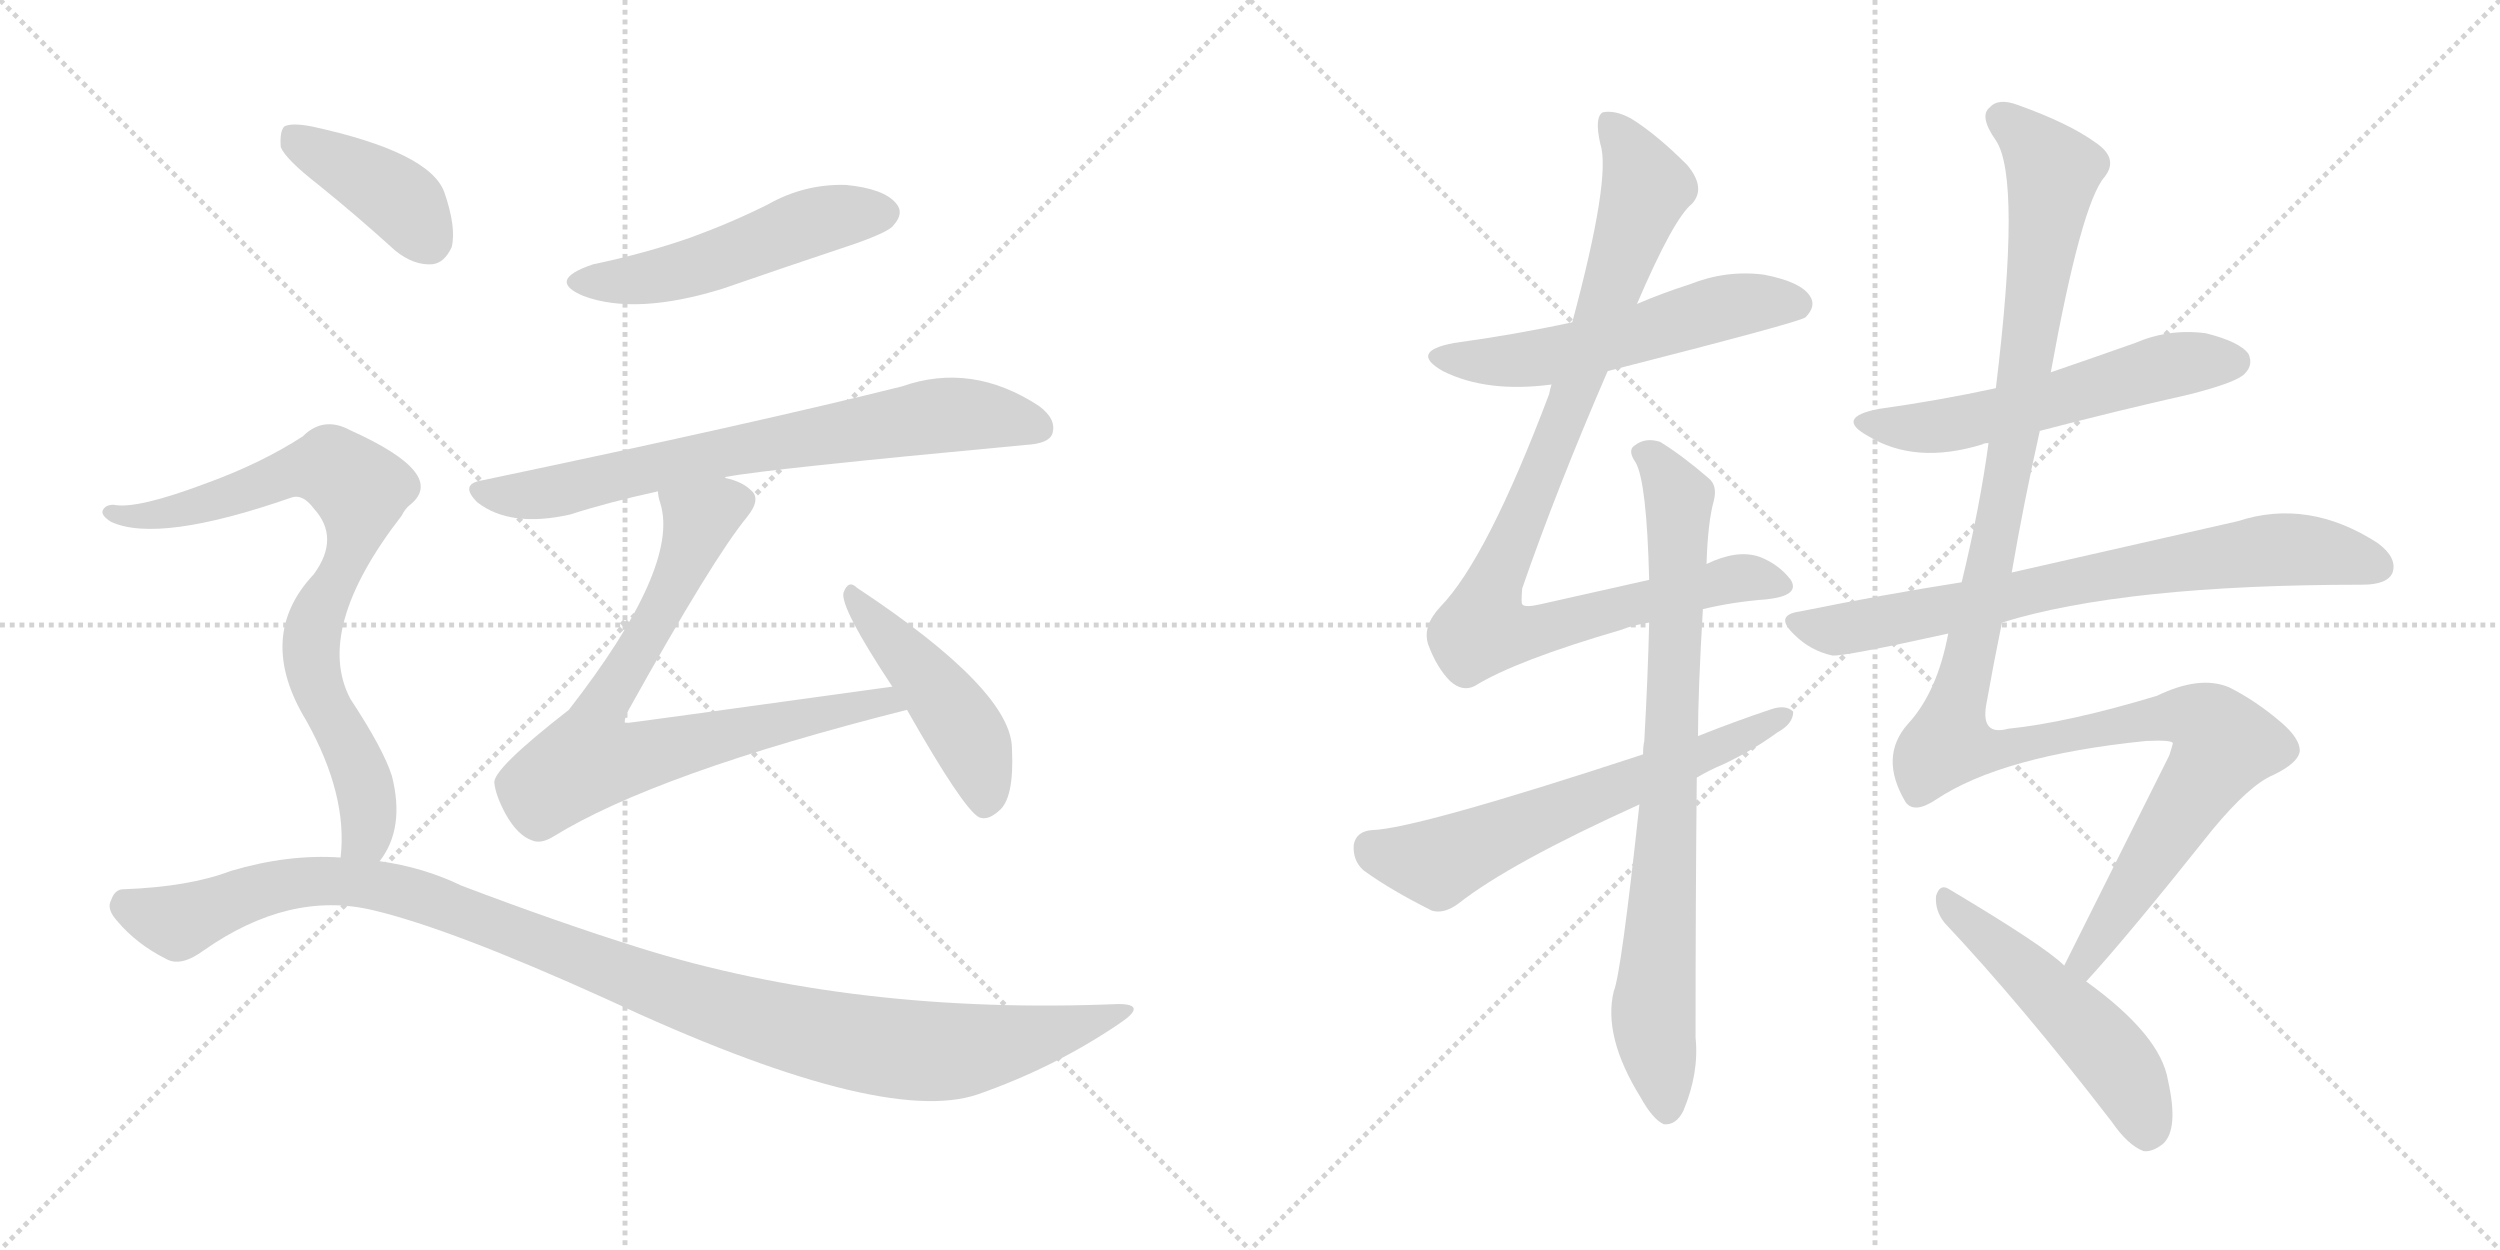 <svg version="1.1" viewBox="0 0 2048 1024" xmlns="http://www.w3.org/2000/svg">
  <g stroke="lightgray" stroke-dasharray="1,1" stroke-width="1" transform="scale(4, 4)">
    <line x1="0" y1="0" x2="256" y2="256"></line>
    <line x1="256" y1="0" x2="0" y2="256"></line>
    <line x1="128" y1="0" x2="128" y2="256"></line>
    <line x1="0" y1="128" x2="256" y2="128"></line>
    <line x1="256" y1="0" x2="512" y2="256"></line>
    <line x1="512" y1="0" x2="256" y2="256"></line>
    <line x1="384" y1="0" x2="384" y2="256"></line>
    <line x1="256" y1="128" x2="512" y2="128"></line>
  </g>
<g transform="scale(1, -1) translate(0, -850)">
   <style type="text/css">
    @keyframes keyframes0 {
      from {
       stroke: black;
       stroke-dashoffset: 511;
       stroke-width: 128;
       }
       62% {
       animation-timing-function: step-end;
       stroke: black;
       stroke-dashoffset: 0;
       stroke-width: 128;
       }
       to {
       stroke: black;
       stroke-width: 1024;
       }
       }
       #make-me-a-hanzi-animation-0 {
         animation: keyframes0 0.666s both;
         animation-delay: 0s;
         animation-timing-function: linear;
       }
    @keyframes keyframes1 {
      from {
       stroke: black;
       stroke-dashoffset: 722;
       stroke-width: 128;
       }
       70% {
       animation-timing-function: step-end;
       stroke: black;
       stroke-dashoffset: 0;
       stroke-width: 128;
       }
       to {
       stroke: black;
       stroke-width: 1024;
       }
       }
       #make-me-a-hanzi-animation-1 {
         animation: keyframes1 0.838s both;
         animation-delay: 0.666s;
         animation-timing-function: linear;
       }
    @keyframes keyframes2 {
      from {
       stroke: black;
       stroke-dashoffset: 745;
       stroke-width: 128;
       }
       71% {
       animation-timing-function: step-end;
       stroke: black;
       stroke-dashoffset: 0;
       stroke-width: 128;
       }
       to {
       stroke: black;
       stroke-width: 1024;
       }
       }
       #make-me-a-hanzi-animation-2 {
         animation: keyframes2 0.856s both;
         animation-delay: 1.503s;
         animation-timing-function: linear;
       }
    @keyframes keyframes3 {
      from {
       stroke: black;
       stroke-dashoffset: 464;
       stroke-width: 128;
       }
       60% {
       animation-timing-function: step-end;
       stroke: black;
       stroke-dashoffset: 0;
       stroke-width: 128;
       }
       to {
       stroke: black;
       stroke-width: 1024;
       }
       }
       #make-me-a-hanzi-animation-3 {
         animation: keyframes3 0.628s both;
         animation-delay: 2.36s;
         animation-timing-function: linear;
       }
    @keyframes keyframes4 {
      from {
       stroke: black;
       stroke-dashoffset: 400;
       stroke-width: 128;
       }
       57% {
       animation-timing-function: step-end;
       stroke: black;
       stroke-dashoffset: 0;
       stroke-width: 128;
       }
       to {
       stroke: black;
       stroke-width: 1024;
       }
       }
       #make-me-a-hanzi-animation-4 {
         animation: keyframes4 0.576s both;
         animation-delay: 2.987s;
         animation-timing-function: linear;
       }
    @keyframes keyframes5 {
      from {
       stroke: black;
       stroke-dashoffset: 792;
       stroke-width: 128;
       }
       72% {
       animation-timing-function: step-end;
       stroke: black;
       stroke-dashoffset: 0;
       stroke-width: 128;
       }
       to {
       stroke: black;
       stroke-width: 1024;
       }
       }
       #make-me-a-hanzi-animation-5 {
         animation: keyframes5 0.895s both;
         animation-delay: 3.563s;
         animation-timing-function: linear;
       }
    @keyframes keyframes6 {
      from {
       stroke: black;
       stroke-dashoffset: 1103;
       stroke-width: 128;
       }
       78% {
       animation-timing-function: step-end;
       stroke: black;
       stroke-dashoffset: 0;
       stroke-width: 128;
       }
       to {
       stroke: black;
       stroke-width: 1024;
       }
       }
       #make-me-a-hanzi-animation-6 {
         animation: keyframes6 1.148s both;
         animation-delay: 4.457s;
         animation-timing-function: linear;
       }
    @keyframes keyframes7 {
      from {
       stroke: black;
       stroke-dashoffset: 552;
       stroke-width: 128;
       }
       64% {
       animation-timing-function: step-end;
       stroke: black;
       stroke-dashoffset: 0;
       stroke-width: 128;
       }
       to {
       stroke: black;
       stroke-width: 1024;
       }
       }
       #make-me-a-hanzi-animation-7 {
         animation: keyframes7 0.699s both;
         animation-delay: 5.605s;
         animation-timing-function: linear;
       }
    @keyframes keyframes8 {
      from {
       stroke: black;
       stroke-dashoffset: 950;
       stroke-width: 128;
       }
       76% {
       animation-timing-function: step-end;
       stroke: black;
       stroke-dashoffset: 0;
       stroke-width: 128;
       }
       to {
       stroke: black;
       stroke-width: 1024;
       }
       }
       #make-me-a-hanzi-animation-8 {
         animation: keyframes8 1.023s both;
         animation-delay: 6.304s;
         animation-timing-function: linear;
       }
    @keyframes keyframes9 {
      from {
       stroke: black;
       stroke-dashoffset: 804;
       stroke-width: 128;
       }
       72% {
       animation-timing-function: step-end;
       stroke: black;
       stroke-dashoffset: 0;
       stroke-width: 128;
       }
       to {
       stroke: black;
       stroke-width: 1024;
       }
       }
       #make-me-a-hanzi-animation-9 {
         animation: keyframes9 0.904s both;
         animation-delay: 7.327s;
         animation-timing-function: linear;
       }
    @keyframes keyframes10 {
      from {
       stroke: black;
       stroke-dashoffset: 622;
       stroke-width: 128;
       }
       67% {
       animation-timing-function: step-end;
       stroke: black;
       stroke-dashoffset: 0;
       stroke-width: 128;
       }
       to {
       stroke: black;
       stroke-width: 1024;
       }
       }
       #make-me-a-hanzi-animation-10 {
         animation: keyframes10 0.756s both;
         animation-delay: 8.232s;
         animation-timing-function: linear;
       }
    @keyframes keyframes11 {
      from {
       stroke: black;
       stroke-dashoffset: 562;
       stroke-width: 128;
       }
       65% {
       animation-timing-function: step-end;
       stroke: black;
       stroke-dashoffset: 0;
       stroke-width: 128;
       }
       to {
       stroke: black;
       stroke-width: 1024;
       }
       }
       #make-me-a-hanzi-animation-11 {
         animation: keyframes11 0.707s both;
         animation-delay: 8.988s;
         animation-timing-function: linear;
       }
    @keyframes keyframes12 {
      from {
       stroke: black;
       stroke-dashoffset: 740;
       stroke-width: 128;
       }
       71% {
       animation-timing-function: step-end;
       stroke: black;
       stroke-dashoffset: 0;
       stroke-width: 128;
       }
       to {
       stroke: black;
       stroke-width: 1024;
       }
       }
       #make-me-a-hanzi-animation-12 {
         animation: keyframes12 0.852s both;
         animation-delay: 9.695s;
         animation-timing-function: linear;
       }
    @keyframes keyframes13 {
      from {
       stroke: black;
       stroke-dashoffset: 1250;
       stroke-width: 128;
       }
       80% {
       animation-timing-function: step-end;
       stroke: black;
       stroke-dashoffset: 0;
       stroke-width: 128;
       }
       to {
       stroke: black;
       stroke-width: 1024;
       }
       }
       #make-me-a-hanzi-animation-13 {
         animation: keyframes13 1.267s both;
         animation-delay: 10.547s;
         animation-timing-function: linear;
       }
    @keyframes keyframes14 {
      from {
       stroke: black;
       stroke-dashoffset: 511;
       stroke-width: 128;
       }
       62% {
       animation-timing-function: step-end;
       stroke: black;
       stroke-dashoffset: 0;
       stroke-width: 128;
       }
       to {
       stroke: black;
       stroke-width: 1024;
       }
       }
       #make-me-a-hanzi-animation-14 {
         animation: keyframes14 0.666s both;
         animation-delay: 11.815s;
         animation-timing-function: linear;
       }
</style>
<path d="M 486.0 633.5 Q 447.0 620.5 478.0 607.5 Q 521.0 591.5 592.0 613.5 Q 644.0 631.5 701.0 650.5 Q 729.0 660.5 732.0 665.5 Q 741.0 675.5 734.0 683.5 Q 724.0 695.5 693.0 698.5 Q 659.0 699.5 629.0 682.5 Q 599.0 667.5 566.0 655.5 Q 529.0 642.5 486.0 633.5 Z" fill="lightgray"></path> 
<path d="M 594.0 458.5 Q 594.0 459.5 596.0 459.5 Q 626.0 465.5 840.0 485.5 Q 859.0 486.5 862.0 494.5 Q 866.0 506.5 851.0 517.5 Q 796.0 553.5 739.0 533.5 Q 619.0 503.5 395.0 456.5 Q 376.0 453.5 391.0 438.5 Q 418.0 417.5 467.0 428.5 Q 498.0 438.5 539.0 447.5 L 594.0 458.5 Z" fill="lightgray"></path> 
<path d="M 731.0 287.5 Q 514.0 257.5 512.0 257.5 Q 511.0 260.5 515.0 268.5 Q 584.0 392.5 612.0 426.5 Q 624.0 441.5 615.0 448.5 Q 608.0 455.5 594.0 458.5 C 566.0 469.5 533.0 476.5 539.0 447.5 Q 539.0 443.5 541.0 437.5 Q 557.0 385.5 466.0 268.5 Q 403.0 219.5 405.0 208.5 Q 406.0 198.5 414.0 183.5 Q 424.0 165.5 436.0 161.5 Q 443.0 158.5 453.0 164.5 Q 537.0 216.5 743.0 268.5 C 772.0 275.5 761.0 291.5 731.0 287.5 Z" fill="lightgray"></path> 
<path d="M 743.0 268.5 Q 789.0 187.5 802.0 180.5 Q 809.0 177.5 818.0 185.5 Q 831.0 195.5 829.0 236.5 Q 829.0 284.5 702.0 368.5 Q 695.0 375.5 691.0 364.5 Q 688.0 352.5 731.0 287.5 L 743.0 268.5 Z" fill="lightgray"></path> 
<path d="M 261.0 698.5 Q 292.0 673.5 324.0 644.5 Q 339.0 632.5 354.0 633.5 Q 364.0 634.5 370.0 647.5 Q 374.0 663.5 364.0 692.5 Q 352.0 725.5 255.0 746.5 Q 239.0 749.5 233.0 746.5 Q 229.0 742.5 230.0 729.5 Q 234.0 719.5 261.0 698.5 Z" fill="lightgray"></path> 
<path d="M 311.0 144.5 Q 332.0 171.5 321.0 214.5 Q 314.0 236.5 287.0 277.5 Q 257.0 334.5 329.0 427.5 Q 332.0 433.5 336.0 436.5 Q 367.0 461.5 287.0 497.5 Q 265.0 509.5 248.0 492.5 Q 214.0 470.5 170.0 454.5 Q 112.0 432.5 93.0 436.5 Q 86.0 436.5 84.0 431.5 Q 83.0 427.5 91.0 422.5 Q 130.0 404.5 239.0 442.5 Q 248.0 445.5 257.0 433.5 Q 279.0 409.5 257.0 379.5 Q 209.0 328.5 251.0 259.5 Q 285.0 198.5 279.0 147.5 C 278.0 117.5 296.0 118.5 311.0 144.5 Z" fill="lightgray"></path> 
<path d="M 279.0 147.5 Q 236.0 150.5 189.0 136.5 Q 155.0 123.5 101.0 121.5 Q 94.0 121.5 91.0 112.5 Q 87.0 105.5 96.0 95.5 Q 112.0 76.5 136.0 64.5 Q 148.0 57.5 167.0 71.5 Q 237.0 120.5 305.0 104.5 Q 369.0 89.5 497.0 31.5 Q 722.0 -73.5 801.0 -46.5 Q 864.0 -24.5 917.0 11.5 Q 941.0 27.5 916.0 27.5 Q 700.0 18.5 524.0 73.5 Q 457.0 94.5 378.0 124.5 Q 347.0 139.5 311.0 144.5 L 279.0 147.5 Z" fill="lightgray"></path> 
<path d="M 1317.0 546.0 Q 1474.0 586.0 1479.0 590.0 Q 1488.0 599.0 1483.0 607.0 Q 1476.0 619.0 1445.0 625.0 Q 1414.0 629.0 1384.0 617.0 Q 1362.0 610.0 1341.0 601.0 L 1288.0 586.0 Q 1242.0 576.0 1191.0 569.0 Q 1154.0 562.0 1182.0 546.0 Q 1218.0 528.0 1271.0 535.0 L 1317.0 546.0 Z" fill="lightgray"></path> 
<path d="M 1395.0 351.0 Q 1420.0 357.0 1447.0 359.0 Q 1475.0 362.0 1467.0 375.0 Q 1457.0 388.0 1441.0 394.0 Q 1423.0 400.0 1398.0 388.0 L 1351.0 375.0 Q 1311.0 366.0 1262.0 355.0 Q 1249.0 352.0 1247.0 355.0 Q 1246.0 356.0 1247.0 368.0 Q 1275.0 449.0 1317.0 546.0 L 1341.0 601.0 Q 1371.0 671.0 1386.0 683.0 Q 1398.0 696.0 1382.0 715.0 Q 1357.0 740.0 1336.0 753.0 Q 1323.0 760.0 1313.0 758.0 Q 1306.0 754.0 1311.0 732.0 Q 1320.0 705.0 1288.0 586.0 L 1271.0 535.0 Q 1270.0 532.0 1269.0 527.0 Q 1218.0 392.0 1180.0 353.0 Q 1165.0 337.0 1170.0 322.0 Q 1177.0 303.0 1188.0 292.0 Q 1198.0 283.0 1208.0 288.0 Q 1242.0 309.0 1328.0 334.0 Q 1338.0 338.0 1351.0 340.0 L 1395.0 351.0 Z" fill="lightgray"></path> 
<path d="M 1343.0 191.0 Q 1328.0 52.0 1322.0 38.0 Q 1313.0 1.0 1344.0 -49.0 Q 1354.0 -67.0 1363.0 -71.0 Q 1373.0 -72.0 1379.0 -60.0 Q 1392.0 -29.0 1389.0 0.0 Q 1389.0 114.0 1390.0 213.0 L 1391.0 247.0 Q 1391.0 283.0 1395.0 351.0 L 1398.0 388.0 Q 1399.0 422.0 1404.0 440.0 Q 1407.0 452.0 1400.0 458.0 Q 1378.0 477.0 1360.0 488.0 Q 1348.0 492.0 1339.0 485.0 Q 1333.0 481.0 1340.0 471.0 Q 1349.0 455.0 1351.0 375.0 L 1351.0 340.0 Q 1350.0 297.0 1347.0 243.0 Q 1346.0 239.0 1346.0 232.0 L 1343.0 191.0 Z" fill="lightgray"></path> 
<path d="M 1390.0 213.0 Q 1400.0 219.0 1412.0 224.0 Q 1437.0 236.0 1456.0 250.0 Q 1469.0 257.0 1469.0 267.0 Q 1463.0 273.0 1451.0 269.0 Q 1421.0 259.0 1391.0 247.0 L 1346.0 232.0 Q 1160.0 171.0 1124.0 170.0 Q 1111.0 169.0 1109.0 158.0 Q 1108.0 145.0 1117.0 137.0 Q 1139.0 121.0 1173.0 104.0 Q 1183.0 101.0 1195.0 110.0 Q 1237.0 143.0 1343.0 191.0 L 1390.0 213.0 Z" fill="lightgray"></path> 
<path d="M 1671.0 497.0 Q 1732.0 513.0 1794.0 527.0 Q 1833.0 537.0 1839.0 544.0 Q 1846.0 551.0 1842.0 560.0 Q 1835.0 570.0 1807.0 577.0 Q 1777.0 581.0 1749.0 569.0 Q 1715.0 557.0 1680.0 545.0 L 1635.0 532.0 Q 1589.0 522.0 1539.0 515.0 Q 1503.0 508.0 1530.0 493.0 Q 1569.0 469.0 1624.0 486.0 Q 1625.0 487.0 1629.0 487.0 L 1671.0 497.0 Z" fill="lightgray"></path> 
<path d="M 1640.0 340.0 Q 1740.0 371.0 1935.0 371.0 Q 1956.0 371.0 1960.0 381.0 Q 1964.0 393.0 1948.0 405.0 Q 1891.0 442.0 1833.0 423.0 Q 1740.0 402.0 1648.0 381.0 L 1607.0 373.0 Q 1543.0 363.0 1474.0 349.0 Q 1453.0 346.0 1470.0 330.0 Q 1483.0 317.0 1501.0 313.0 Q 1510.0 312.0 1596.0 331.0 L 1640.0 340.0 Z" fill="lightgray"></path> 
<path d="M 1709.0 46.0 Q 1743.0 83.0 1813.0 171.0 Q 1843.0 207.0 1862.0 215.0 Q 1883.0 225.0 1884.0 235.0 Q 1884.0 245.0 1869.0 258.0 Q 1848.0 276.0 1826.0 287.0 Q 1802.0 297.0 1767.0 280.0 Q 1694.0 258.0 1645.0 253.0 Q 1623.0 247.0 1627.0 272.0 Q 1633.0 306.0 1640.0 340.0 L 1648.0 381.0 Q 1658.0 439.0 1671.0 497.0 L 1680.0 545.0 Q 1705.0 683.0 1724.0 705.0 Q 1736.0 720.0 1717.0 733.0 Q 1695.0 749.0 1653.0 764.0 Q 1637.0 770.0 1630.0 762.0 Q 1621.0 755.0 1635.0 735.0 Q 1656.0 704.0 1635.0 532.0 L 1629.0 487.0 Q 1622.0 435.0 1607.0 373.0 L 1596.0 331.0 Q 1587.0 283.0 1563.0 257.0 Q 1539.0 230.0 1561.0 193.0 Q 1568.0 183.0 1586.0 195.0 Q 1640.0 231.0 1758.0 243.0 Q 1780.0 244.0 1780.0 241.0 Q 1779.0 237.0 1777.0 231.0 Q 1723.0 123.0 1691.0 59.0 C 1678.0 32.0 1689.0 24.0 1709.0 46.0 Z" fill="lightgray"></path> 
<path d="M 1691.0 59.0 Q 1675.0 75.0 1596.0 122.0 Q 1589.0 126.0 1586.0 116.0 Q 1585.0 104.0 1593.0 94.0 Q 1656.0 27.0 1730.0 -69.0 Q 1743.0 -88.0 1756.0 -93.0 Q 1763.0 -94.0 1772.0 -87.0 Q 1785.0 -75.0 1776.0 -35.0 Q 1770.0 2.0 1709.0 46.0 L 1691.0 59.0 Z" fill="lightgray"></path> 
      <clipPath id="make-me-a-hanzi-clip-0">
      <path d="M 486.0 633.5 Q 447.0 620.5 478.0 607.5 Q 521.0 591.5 592.0 613.5 Q 644.0 631.5 701.0 650.5 Q 729.0 660.5 732.0 665.5 Q 741.0 675.5 734.0 683.5 Q 724.0 695.5 693.0 698.5 Q 659.0 699.5 629.0 682.5 Q 599.0 667.5 566.0 655.5 Q 529.0 642.5 486.0 633.5 Z" fill="lightgray"></path>
      </clipPath>
      <path clip-path="url(#make-me-a-hanzi-clip-0)" d="M 479.0 621.5 L 521.0 620.5 L 562.0 628.5 L 677.0 671.5 L 725.0 675.5 " fill="none" id="make-me-a-hanzi-animation-0" stroke-dasharray="383 766" stroke-linecap="round"></path>

      <clipPath id="make-me-a-hanzi-clip-1">
      <path d="M 594.0 458.5 Q 594.0 459.5 596.0 459.5 Q 626.0 465.5 840.0 485.5 Q 859.0 486.5 862.0 494.5 Q 866.0 506.5 851.0 517.5 Q 796.0 553.5 739.0 533.5 Q 619.0 503.5 395.0 456.5 Q 376.0 453.5 391.0 438.5 Q 418.0 417.5 467.0 428.5 Q 498.0 438.5 539.0 447.5 L 594.0 458.5 Z" fill="lightgray"></path>
      </clipPath>
      <path clip-path="url(#make-me-a-hanzi-clip-1)" d="M 393.0 447.5 L 454.0 446.5 L 612.0 483.5 L 765.0 509.5 L 808.0 509.5 L 851.0 499.5 " fill="none" id="make-me-a-hanzi-animation-1" stroke-dasharray="594 1188" stroke-linecap="round"></path>

      <clipPath id="make-me-a-hanzi-clip-2">
      <path d="M 731.0 287.5 Q 514.0 257.5 512.0 257.5 Q 511.0 260.5 515.0 268.5 Q 584.0 392.5 612.0 426.5 Q 624.0 441.5 615.0 448.5 Q 608.0 455.5 594.0 458.5 C 566.0 469.5 533.0 476.5 539.0 447.5 Q 539.0 443.5 541.0 437.5 Q 557.0 385.5 466.0 268.5 Q 403.0 219.5 405.0 208.5 Q 406.0 198.5 414.0 183.5 Q 424.0 165.5 436.0 161.5 Q 443.0 158.5 453.0 164.5 Q 537.0 216.5 743.0 268.5 C 772.0 275.5 761.0 291.5 731.0 287.5 Z" fill="lightgray"></path>
      </clipPath>
      <path clip-path="url(#make-me-a-hanzi-clip-2)" d="M 604.0 438.5 L 573.0 423.5 L 554.0 372.5 L 493.0 268.5 L 512.0 263.5 L 519.0 228.5 L 662.0 265.5 L 710.0 271.5 L 717.0 278.5 L 732.0 268.5 " fill="none" id="make-me-a-hanzi-animation-2" stroke-dasharray="617 1234" stroke-linecap="round"></path>

      <clipPath id="make-me-a-hanzi-clip-3">
      <path d="M 743.0 268.5 Q 789.0 187.5 802.0 180.5 Q 809.0 177.5 818.0 185.5 Q 831.0 195.5 829.0 236.5 Q 829.0 284.5 702.0 368.5 Q 695.0 375.5 691.0 364.5 Q 688.0 352.5 731.0 287.5 L 743.0 268.5 Z" fill="lightgray"></path>
      </clipPath>
      <path clip-path="url(#make-me-a-hanzi-clip-3)" d="M 698.0 362.5 L 795.0 244.5 L 806.0 190.5 " fill="none" id="make-me-a-hanzi-animation-3" stroke-dasharray="336 672" stroke-linecap="round"></path>

      <clipPath id="make-me-a-hanzi-clip-4">
      <path d="M 261.0 698.5 Q 292.0 673.5 324.0 644.5 Q 339.0 632.5 354.0 633.5 Q 364.0 634.5 370.0 647.5 Q 374.0 663.5 364.0 692.5 Q 352.0 725.5 255.0 746.5 Q 239.0 749.5 233.0 746.5 Q 229.0 742.5 230.0 729.5 Q 234.0 719.5 261.0 698.5 Z" fill="lightgray"></path>
      </clipPath>
      <path clip-path="url(#make-me-a-hanzi-clip-4)" d="M 238.0 740.5 L 321.0 690.5 L 350.0 653.5 " fill="none" id="make-me-a-hanzi-animation-4" stroke-dasharray="272 544" stroke-linecap="round"></path>

      <clipPath id="make-me-a-hanzi-clip-5">
      <path d="M 311.0 144.5 Q 332.0 171.5 321.0 214.5 Q 314.0 236.5 287.0 277.5 Q 257.0 334.5 329.0 427.5 Q 332.0 433.5 336.0 436.5 Q 367.0 461.5 287.0 497.5 Q 265.0 509.5 248.0 492.5 Q 214.0 470.5 170.0 454.5 Q 112.0 432.5 93.0 436.5 Q 86.0 436.5 84.0 431.5 Q 83.0 427.5 91.0 422.5 Q 130.0 404.5 239.0 442.5 Q 248.0 445.5 257.0 433.5 Q 279.0 409.5 257.0 379.5 Q 209.0 328.5 251.0 259.5 Q 285.0 198.5 279.0 147.5 C 278.0 117.5 296.0 118.5 311.0 144.5 Z" fill="lightgray"></path>
      </clipPath>
      <path clip-path="url(#make-me-a-hanzi-clip-5)" d="M 91.0 429.5 L 116.0 426.5 L 153.0 432.5 L 256.0 467.5 L 271.0 467.5 L 295.0 448.5 L 292.0 412.5 L 261.0 349.5 L 254.0 317.5 L 302.0 189.5 L 300.0 166.5 L 285.0 153.5 " fill="none" id="make-me-a-hanzi-animation-5" stroke-dasharray="664 1328" stroke-linecap="round"></path>

      <clipPath id="make-me-a-hanzi-clip-6">
      <path d="M 279.0 147.5 Q 236.0 150.5 189.0 136.5 Q 155.0 123.5 101.0 121.5 Q 94.0 121.5 91.0 112.5 Q 87.0 105.5 96.0 95.5 Q 112.0 76.5 136.0 64.5 Q 148.0 57.5 167.0 71.5 Q 237.0 120.5 305.0 104.5 Q 369.0 89.5 497.0 31.5 Q 722.0 -73.5 801.0 -46.5 Q 864.0 -24.5 917.0 11.5 Q 941.0 27.5 916.0 27.5 Q 700.0 18.5 524.0 73.5 Q 457.0 94.5 378.0 124.5 Q 347.0 139.5 311.0 144.5 L 279.0 147.5 Z" fill="lightgray"></path>
      </clipPath>
      <path clip-path="url(#make-me-a-hanzi-clip-6)" d="M 105.0 107.5 L 147.0 95.5 L 244.0 127.5 L 315.0 123.5 L 582.0 25.5 L 728.0 -8.5 L 809.0 -7.5 L 921.0 19.5 " fill="none" id="make-me-a-hanzi-animation-6" stroke-dasharray="975 1950" stroke-linecap="round"></path>

      <clipPath id="make-me-a-hanzi-clip-7">
      <path d="M 1317.0 546.0 Q 1474.0 586.0 1479.0 590.0 Q 1488.0 599.0 1483.0 607.0 Q 1476.0 619.0 1445.0 625.0 Q 1414.0 629.0 1384.0 617.0 Q 1362.0 610.0 1341.0 601.0 L 1288.0 586.0 Q 1242.0 576.0 1191.0 569.0 Q 1154.0 562.0 1182.0 546.0 Q 1218.0 528.0 1271.0 535.0 L 1317.0 546.0 Z" fill="lightgray"></path>
      </clipPath>
      <path clip-path="url(#make-me-a-hanzi-clip-7)" d="M 1183.0 559.0 L 1245.0 555.0 L 1325.0 570.0 L 1424.0 601.0 L 1473.0 600.0 " fill="none" id="make-me-a-hanzi-animation-7" stroke-dasharray="424 848" stroke-linecap="round"></path>

      <clipPath id="make-me-a-hanzi-clip-8">
      <path d="M 1395.0 351.0 Q 1420.0 357.0 1447.0 359.0 Q 1475.0 362.0 1467.0 375.0 Q 1457.0 388.0 1441.0 394.0 Q 1423.0 400.0 1398.0 388.0 L 1351.0 375.0 Q 1311.0 366.0 1262.0 355.0 Q 1249.0 352.0 1247.0 355.0 Q 1246.0 356.0 1247.0 368.0 Q 1275.0 449.0 1317.0 546.0 L 1341.0 601.0 Q 1371.0 671.0 1386.0 683.0 Q 1398.0 696.0 1382.0 715.0 Q 1357.0 740.0 1336.0 753.0 Q 1323.0 760.0 1313.0 758.0 Q 1306.0 754.0 1311.0 732.0 Q 1320.0 705.0 1288.0 586.0 L 1271.0 535.0 Q 1270.0 532.0 1269.0 527.0 Q 1218.0 392.0 1180.0 353.0 Q 1165.0 337.0 1170.0 322.0 Q 1177.0 303.0 1188.0 292.0 Q 1198.0 283.0 1208.0 288.0 Q 1242.0 309.0 1328.0 334.0 Q 1338.0 338.0 1351.0 340.0 L 1395.0 351.0 Z" fill="lightgray"></path>
      </clipPath>
      <path clip-path="url(#make-me-a-hanzi-clip-8)" d="M 1318.0 750.0 L 1338.0 722.0 L 1348.0 694.0 L 1278.0 497.0 L 1222.0 368.0 L 1216.0 334.0 L 1263.0 334.0 L 1412.0 374.0 L 1432.0 377.0 L 1455.0 371.0 " fill="none" id="make-me-a-hanzi-animation-8" stroke-dasharray="822 1644" stroke-linecap="round"></path>

      <clipPath id="make-me-a-hanzi-clip-9">
      <path d="M 1343.0 191.0 Q 1328.0 52.0 1322.0 38.0 Q 1313.0 1.0 1344.0 -49.0 Q 1354.0 -67.0 1363.0 -71.0 Q 1373.0 -72.0 1379.0 -60.0 Q 1392.0 -29.0 1389.0 0.0 Q 1389.0 114.0 1390.0 213.0 L 1391.0 247.0 Q 1391.0 283.0 1395.0 351.0 L 1398.0 388.0 Q 1399.0 422.0 1404.0 440.0 Q 1407.0 452.0 1400.0 458.0 Q 1378.0 477.0 1360.0 488.0 Q 1348.0 492.0 1339.0 485.0 Q 1333.0 481.0 1340.0 471.0 Q 1349.0 455.0 1351.0 375.0 L 1351.0 340.0 Q 1350.0 297.0 1347.0 243.0 Q 1346.0 239.0 1346.0 232.0 L 1343.0 191.0 Z" fill="lightgray"></path>
      </clipPath>
      <path clip-path="url(#make-me-a-hanzi-clip-9)" d="M 1348.0 479.0 L 1375.0 441.0 L 1369.0 231.0 L 1354.0 19.0 L 1365.0 -59.0 " fill="none" id="make-me-a-hanzi-animation-9" stroke-dasharray="676 1352" stroke-linecap="round"></path>

      <clipPath id="make-me-a-hanzi-clip-10">
      <path d="M 1390.0 213.0 Q 1400.0 219.0 1412.0 224.0 Q 1437.0 236.0 1456.0 250.0 Q 1469.0 257.0 1469.0 267.0 Q 1463.0 273.0 1451.0 269.0 Q 1421.0 259.0 1391.0 247.0 L 1346.0 232.0 Q 1160.0 171.0 1124.0 170.0 Q 1111.0 169.0 1109.0 158.0 Q 1108.0 145.0 1117.0 137.0 Q 1139.0 121.0 1173.0 104.0 Q 1183.0 101.0 1195.0 110.0 Q 1237.0 143.0 1343.0 191.0 L 1390.0 213.0 Z" fill="lightgray"></path>
      </clipPath>
      <path clip-path="url(#make-me-a-hanzi-clip-10)" d="M 1123.0 156.0 L 1178.0 143.0 L 1463.0 264.0 " fill="none" id="make-me-a-hanzi-animation-10" stroke-dasharray="494 988" stroke-linecap="round"></path>

      <clipPath id="make-me-a-hanzi-clip-11">
      <path d="M 1671.0 497.0 Q 1732.0 513.0 1794.0 527.0 Q 1833.0 537.0 1839.0 544.0 Q 1846.0 551.0 1842.0 560.0 Q 1835.0 570.0 1807.0 577.0 Q 1777.0 581.0 1749.0 569.0 Q 1715.0 557.0 1680.0 545.0 L 1635.0 532.0 Q 1589.0 522.0 1539.0 515.0 Q 1503.0 508.0 1530.0 493.0 Q 1569.0 469.0 1624.0 486.0 Q 1625.0 487.0 1629.0 487.0 L 1671.0 497.0 Z" fill="lightgray"></path>
      </clipPath>
      <path clip-path="url(#make-me-a-hanzi-clip-11)" d="M 1531.0 505.0 L 1556.0 499.0 L 1606.0 504.0 L 1776.0 550.0 L 1830.0 554.0 " fill="none" id="make-me-a-hanzi-animation-11" stroke-dasharray="434 868" stroke-linecap="round"></path>

      <clipPath id="make-me-a-hanzi-clip-12">
      <path d="M 1640.0 340.0 Q 1740.0 371.0 1935.0 371.0 Q 1956.0 371.0 1960.0 381.0 Q 1964.0 393.0 1948.0 405.0 Q 1891.0 442.0 1833.0 423.0 Q 1740.0 402.0 1648.0 381.0 L 1607.0 373.0 Q 1543.0 363.0 1474.0 349.0 Q 1453.0 346.0 1470.0 330.0 Q 1483.0 317.0 1501.0 313.0 Q 1510.0 312.0 1596.0 331.0 L 1640.0 340.0 Z" fill="lightgray"></path>
      </clipPath>
      <path clip-path="url(#make-me-a-hanzi-clip-12)" d="M 1472.0 340.0 L 1493.0 334.0 L 1526.0 337.0 L 1752.0 384.0 L 1859.0 399.0 L 1892.0 399.0 L 1948.0 386.0 " fill="none" id="make-me-a-hanzi-animation-12" stroke-dasharray="612 1224" stroke-linecap="round"></path>

      <clipPath id="make-me-a-hanzi-clip-13">
      <path d="M 1709.0 46.0 Q 1743.0 83.0 1813.0 171.0 Q 1843.0 207.0 1862.0 215.0 Q 1883.0 225.0 1884.0 235.0 Q 1884.0 245.0 1869.0 258.0 Q 1848.0 276.0 1826.0 287.0 Q 1802.0 297.0 1767.0 280.0 Q 1694.0 258.0 1645.0 253.0 Q 1623.0 247.0 1627.0 272.0 Q 1633.0 306.0 1640.0 340.0 L 1648.0 381.0 Q 1658.0 439.0 1671.0 497.0 L 1680.0 545.0 Q 1705.0 683.0 1724.0 705.0 Q 1736.0 720.0 1717.0 733.0 Q 1695.0 749.0 1653.0 764.0 Q 1637.0 770.0 1630.0 762.0 Q 1621.0 755.0 1635.0 735.0 Q 1656.0 704.0 1635.0 532.0 L 1629.0 487.0 Q 1622.0 435.0 1607.0 373.0 L 1596.0 331.0 Q 1587.0 283.0 1563.0 257.0 Q 1539.0 230.0 1561.0 193.0 Q 1568.0 183.0 1586.0 195.0 Q 1640.0 231.0 1758.0 243.0 Q 1780.0 244.0 1780.0 241.0 Q 1779.0 237.0 1777.0 231.0 Q 1723.0 123.0 1691.0 59.0 C 1678.0 32.0 1689.0 24.0 1709.0 46.0 Z" fill="lightgray"></path>
      </clipPath>
      <path clip-path="url(#make-me-a-hanzi-clip-13)" d="M 1640.0 753.0 L 1682.0 710.0 L 1645.0 464.0 L 1597.0 241.0 L 1645.0 237.0 L 1785.0 264.0 L 1811.0 256.0 L 1822.0 240.0 L 1710.0 69.0 L 1708.0 54.0 " fill="none" id="make-me-a-hanzi-animation-13" stroke-dasharray="1122 2244" stroke-linecap="round"></path>

      <clipPath id="make-me-a-hanzi-clip-14">
      <path d="M 1691.0 59.0 Q 1675.0 75.0 1596.0 122.0 Q 1589.0 126.0 1586.0 116.0 Q 1585.0 104.0 1593.0 94.0 Q 1656.0 27.0 1730.0 -69.0 Q 1743.0 -88.0 1756.0 -93.0 Q 1763.0 -94.0 1772.0 -87.0 Q 1785.0 -75.0 1776.0 -35.0 Q 1770.0 2.0 1709.0 46.0 L 1691.0 59.0 Z" fill="lightgray"></path>
      </clipPath>
      <path clip-path="url(#make-me-a-hanzi-clip-14)" d="M 1596.0 111.0 L 1723.0 -7.0 L 1751.0 -49.0 L 1758.0 -79.0 " fill="none" id="make-me-a-hanzi-animation-14" stroke-dasharray="383 766" stroke-linecap="round"></path>

</g>
</svg>
